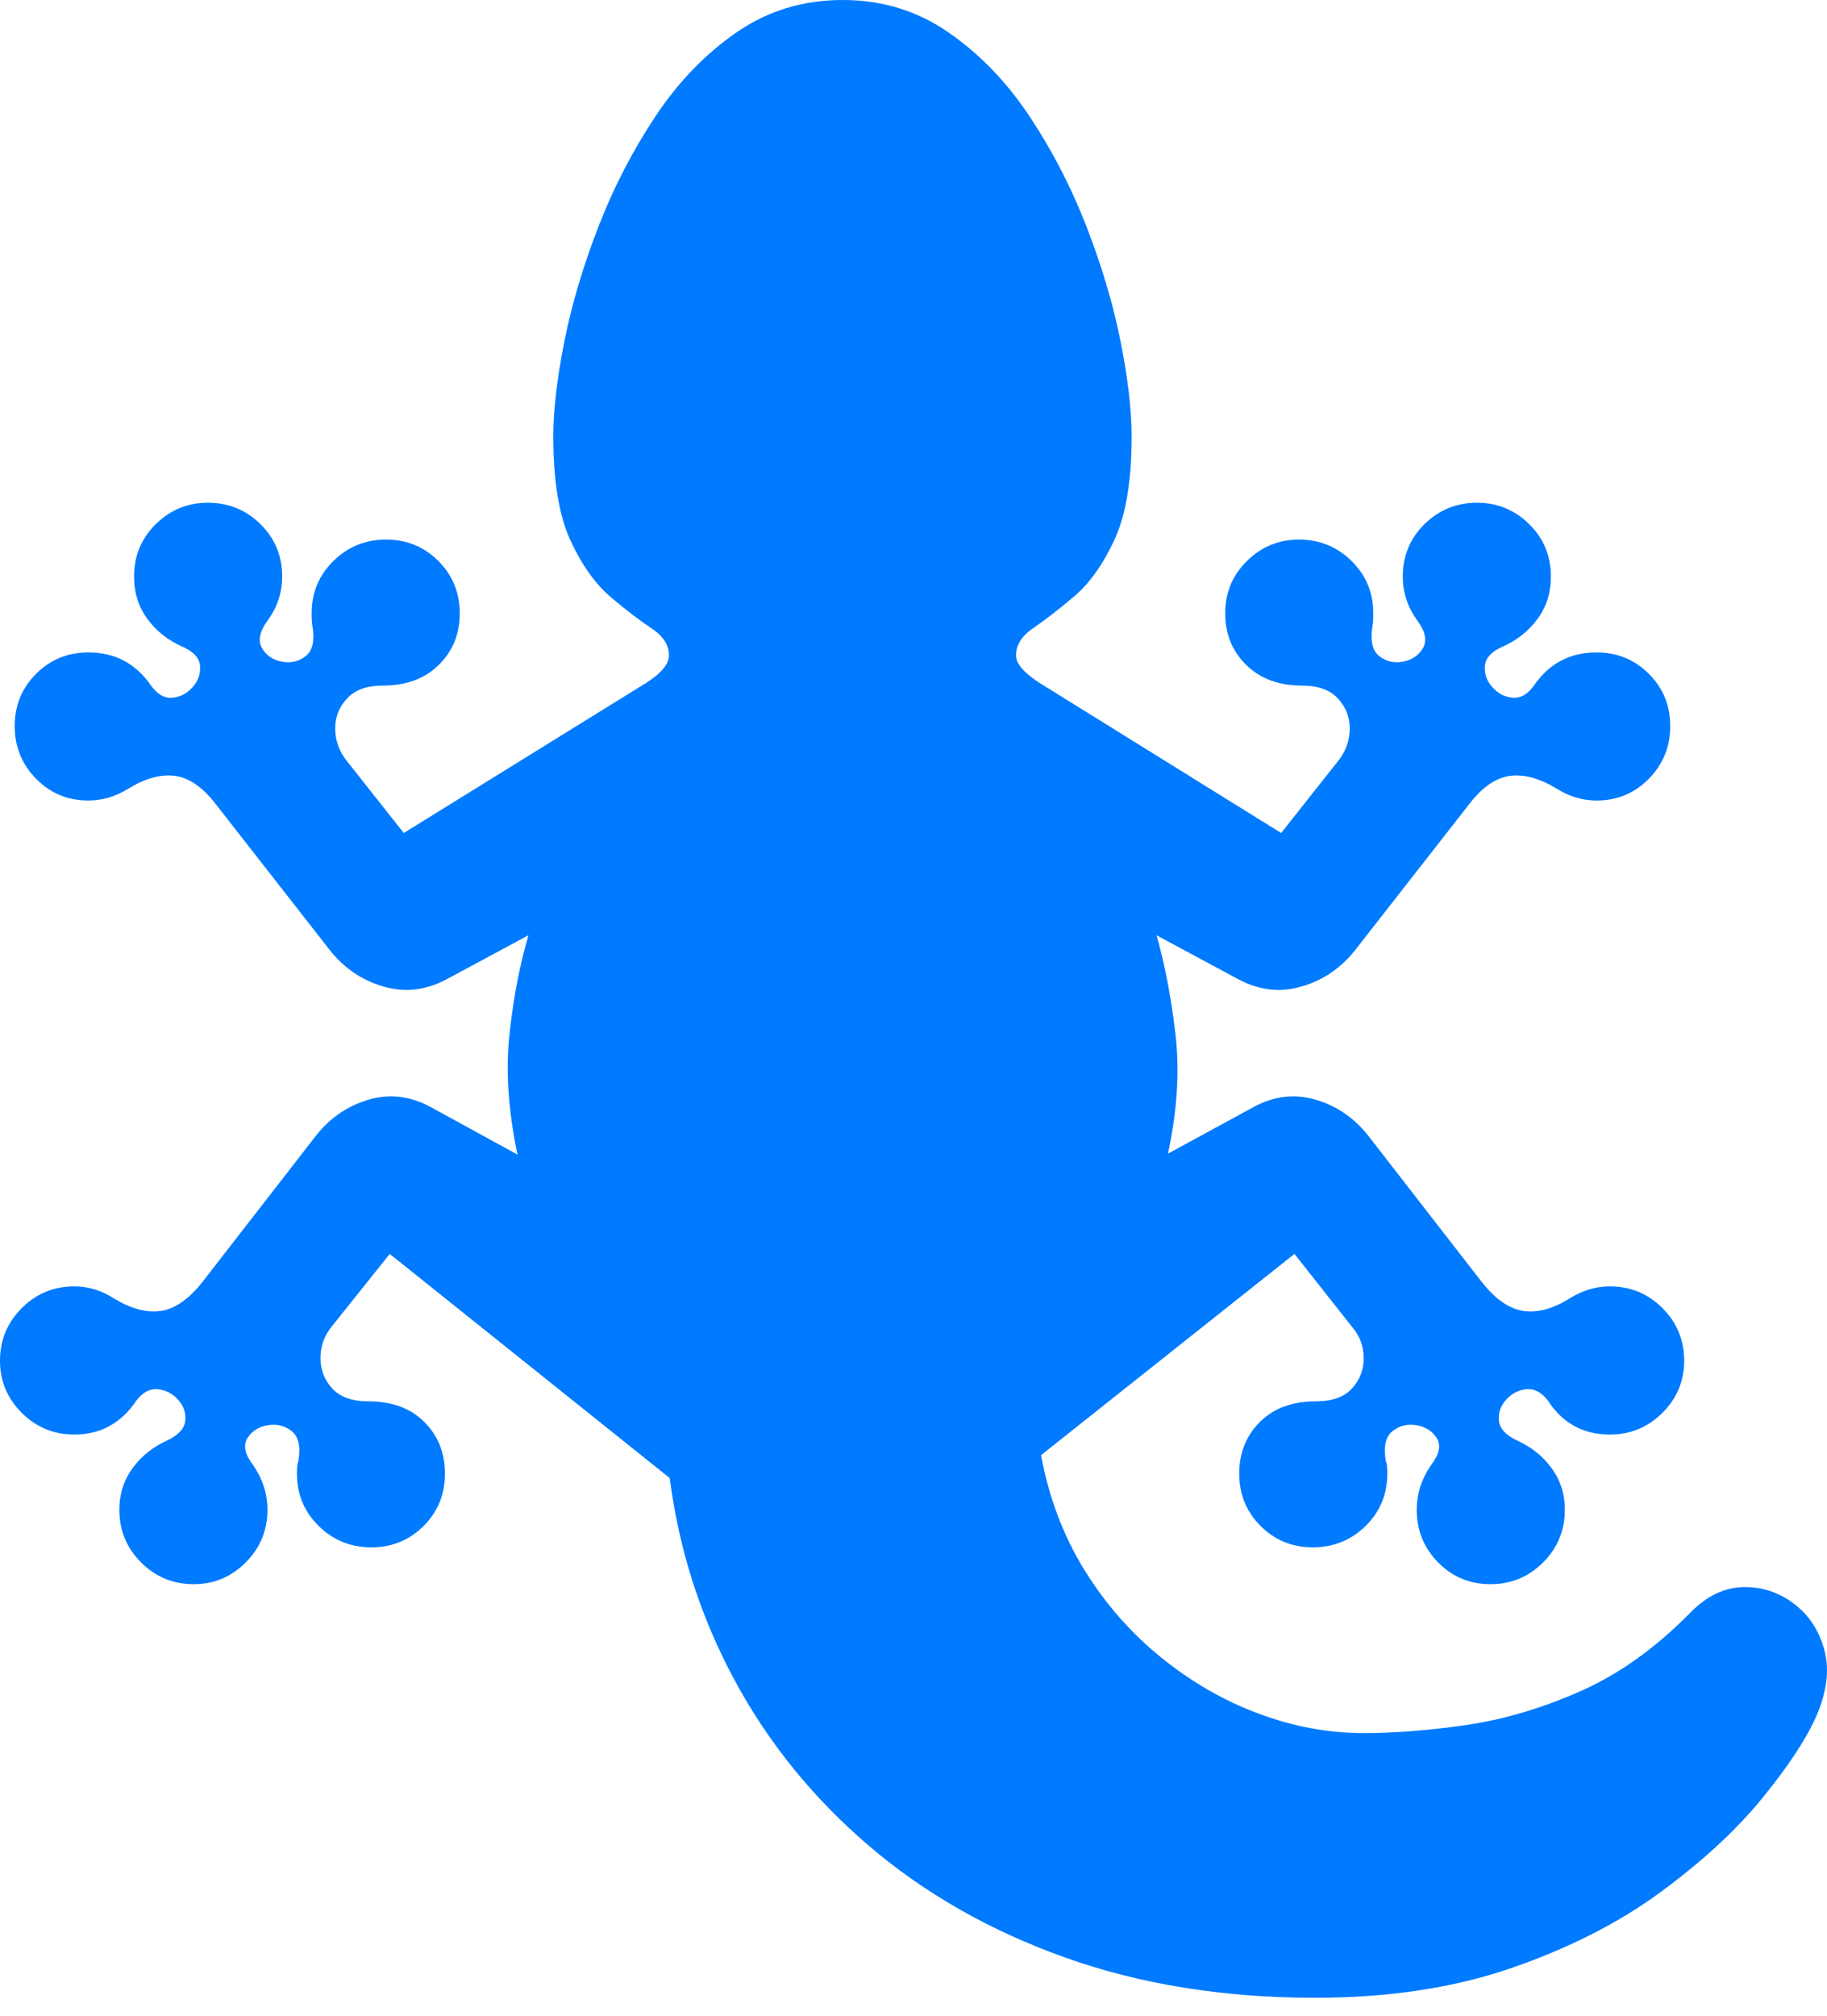 <?xml version="1.0" encoding="UTF-8"?>
<!--Generator: Apple Native CoreSVG 175.5-->
<!DOCTYPE svg
PUBLIC "-//W3C//DTD SVG 1.1//EN"
       "http://www.w3.org/Graphics/SVG/1.1/DTD/svg11.dtd">
<svg version="1.1" xmlns="http://www.w3.org/2000/svg" xmlns:xlink="http://www.w3.org/1999/xlink" width="24.217" height="26.709">
 <g>
  <rect height="26.709" opacity="0" width="24.217" x="0" y="0"/>
  <path d="M11.172 0Q10.381 0 9.761 0.43Q9.141 0.859 8.687 1.543Q8.232 2.227 7.93 3.008Q7.627 3.789 7.48 4.526Q7.334 5.264 7.334 5.781Q7.334 6.67 7.563 7.163Q7.793 7.656 8.101 7.915Q8.408 8.174 8.638 8.325Q8.867 8.477 8.867 8.682Q8.867 8.857 8.555 9.053L5.352 11.035L4.58 10.059Q4.443 9.873 4.443 9.648Q4.443 9.424 4.6 9.253Q4.756 9.082 5.078 9.082Q5.537 9.082 5.815 8.809Q6.094 8.535 6.094 8.125Q6.094 7.715 5.811 7.432Q5.527 7.148 5.117 7.148Q4.707 7.148 4.419 7.432Q4.131 7.715 4.131 8.125Q4.131 8.242 4.141 8.291Q4.189 8.584 4.053 8.691Q3.916 8.799 3.735 8.765Q3.555 8.73 3.472 8.584Q3.389 8.438 3.545 8.223Q3.74 7.959 3.74 7.637Q3.74 7.227 3.452 6.943Q3.164 6.66 2.754 6.66Q2.354 6.66 2.065 6.943Q1.777 7.227 1.777 7.637Q1.777 7.959 1.953 8.198Q2.129 8.438 2.412 8.564Q2.637 8.662 2.651 8.818Q2.666 8.975 2.554 9.102Q2.441 9.229 2.285 9.243Q2.129 9.258 2.002 9.082Q1.699 8.643 1.172 8.643Q0.762 8.643 0.479 8.926Q0.195 9.209 0.195 9.619Q0.195 10.029 0.479 10.317Q0.762 10.605 1.172 10.605Q1.445 10.605 1.699 10.449Q2.031 10.244 2.314 10.278Q2.598 10.312 2.861 10.654L4.365 12.578Q4.648 12.94 5.073 13.066Q5.498 13.193 5.908 12.979L7.363 12.197L7.08 12.158Q6.846 12.832 6.753 13.701Q6.66 14.57 6.943 15.645L7.051 15.4L5.713 14.668Q5.303 14.443 4.878 14.57Q4.453 14.697 4.17 15.068L2.676 16.992Q2.402 17.334 2.119 17.368Q1.836 17.402 1.504 17.197Q1.26 17.041 0.986 17.041Q0.576 17.041 0.288 17.329Q0 17.617 0 18.027Q0 18.428 0.288 18.716Q0.576 19.004 0.986 19.004Q1.504 19.004 1.807 18.555Q1.934 18.389 2.09 18.403Q2.246 18.418 2.358 18.54Q2.471 18.662 2.456 18.818Q2.441 18.975 2.217 19.082Q1.934 19.209 1.758 19.448Q1.582 19.688 1.582 20Q1.582 20.41 1.87 20.698Q2.158 20.986 2.568 20.986Q2.969 20.986 3.257 20.698Q3.545 20.41 3.545 20Q3.545 19.688 3.359 19.414Q3.193 19.199 3.276 19.058Q3.359 18.916 3.54 18.882Q3.721 18.848 3.862 18.955Q4.004 19.062 3.955 19.355Q3.936 19.395 3.936 19.521Q3.936 19.932 4.224 20.215Q4.512 20.498 4.922 20.498Q5.332 20.498 5.615 20.215Q5.898 19.932 5.898 19.521Q5.898 19.111 5.625 18.838Q5.352 18.564 4.883 18.564Q4.561 18.564 4.404 18.394Q4.248 18.223 4.248 17.993Q4.248 17.764 4.385 17.588L5.166 16.611L8.877 19.58Q9.062 21.006 9.736 22.256Q10.41 23.506 11.519 24.453Q12.627 25.4 14.121 25.933Q15.615 26.465 17.432 26.465Q18.896 26.465 20.039 26.069Q21.182 25.674 22.007 25.068Q22.832 24.463 23.345 23.838Q23.857 23.213 24.062 22.764Q24.287 22.266 24.185 21.87Q24.082 21.475 23.779 21.245Q23.477 21.016 23.101 21.025Q22.725 21.035 22.402 21.367Q21.709 22.07 20.942 22.407Q20.176 22.744 19.434 22.852Q18.691 22.959 18.076 22.959Q17.373 22.959 16.68 22.7Q15.986 22.441 15.386 21.953Q14.785 21.465 14.37 20.791Q13.955 20.117 13.799 19.277L17.158 16.611L17.93 17.588Q18.076 17.764 18.076 17.993Q18.076 18.223 17.92 18.394Q17.764 18.564 17.441 18.564Q16.973 18.564 16.699 18.838Q16.426 19.111 16.426 19.521Q16.426 19.932 16.709 20.215Q16.992 20.498 17.402 20.498Q17.812 20.498 18.101 20.215Q18.389 19.932 18.389 19.521Q18.389 19.395 18.369 19.355Q18.32 19.062 18.462 18.955Q18.604 18.848 18.784 18.882Q18.965 18.916 19.048 19.058Q19.131 19.199 18.965 19.414Q18.779 19.688 18.779 20Q18.779 20.41 19.062 20.698Q19.346 20.986 19.756 20.986Q20.166 20.986 20.454 20.698Q20.742 20.41 20.742 20Q20.742 19.688 20.566 19.448Q20.391 19.209 20.107 19.082Q19.883 18.975 19.868 18.818Q19.854 18.662 19.966 18.54Q20.078 18.418 20.234 18.403Q20.391 18.389 20.518 18.555Q20.811 19.004 21.338 19.004Q21.748 19.004 22.036 18.716Q22.324 18.428 22.324 18.027Q22.324 17.617 22.036 17.329Q21.748 17.041 21.338 17.041Q21.064 17.041 20.811 17.197Q20.488 17.402 20.205 17.368Q19.922 17.334 19.648 16.992L18.154 15.068Q17.871 14.697 17.446 14.57Q17.021 14.443 16.611 14.668L15.283 15.391L15.391 15.654Q15.684 14.58 15.581 13.701Q15.479 12.822 15.254 12.139L14.971 12.197L16.426 12.979Q16.836 13.193 17.261 13.066Q17.686 12.94 17.969 12.578L19.473 10.654Q19.736 10.312 20.02 10.278Q20.303 10.244 20.635 10.449Q20.889 10.605 21.162 10.605Q21.572 10.605 21.855 10.317Q22.139 10.029 22.139 9.619Q22.139 9.209 21.855 8.926Q21.572 8.643 21.162 8.643Q20.635 8.643 20.332 9.082Q20.205 9.258 20.049 9.243Q19.893 9.229 19.78 9.102Q19.668 8.975 19.683 8.818Q19.697 8.662 19.922 8.564Q20.205 8.438 20.381 8.198Q20.557 7.959 20.557 7.637Q20.557 7.227 20.269 6.943Q19.98 6.66 19.58 6.66Q19.17 6.66 18.882 6.943Q18.594 7.227 18.594 7.637Q18.594 7.959 18.789 8.223Q18.945 8.438 18.862 8.584Q18.779 8.73 18.599 8.765Q18.418 8.799 18.281 8.691Q18.145 8.584 18.193 8.291Q18.203 8.242 18.203 8.125Q18.203 7.715 17.915 7.432Q17.627 7.148 17.217 7.148Q16.816 7.148 16.528 7.432Q16.24 7.715 16.24 8.125Q16.24 8.535 16.519 8.809Q16.797 9.082 17.256 9.082Q17.578 9.082 17.734 9.253Q17.891 9.424 17.891 9.648Q17.891 9.873 17.754 10.059L16.982 11.035L13.789 9.053Q13.467 8.848 13.467 8.682Q13.467 8.477 13.696 8.32Q13.926 8.164 14.233 7.905Q14.541 7.646 14.771 7.153Q15 6.66 15 5.781Q15 5.264 14.854 4.526Q14.707 3.789 14.404 3.008Q14.102 2.227 13.648 1.543Q13.193 0.859 12.573 0.43Q11.953 0 11.172 0Z" fill="#007aff"/>
 </g>
</svg>
